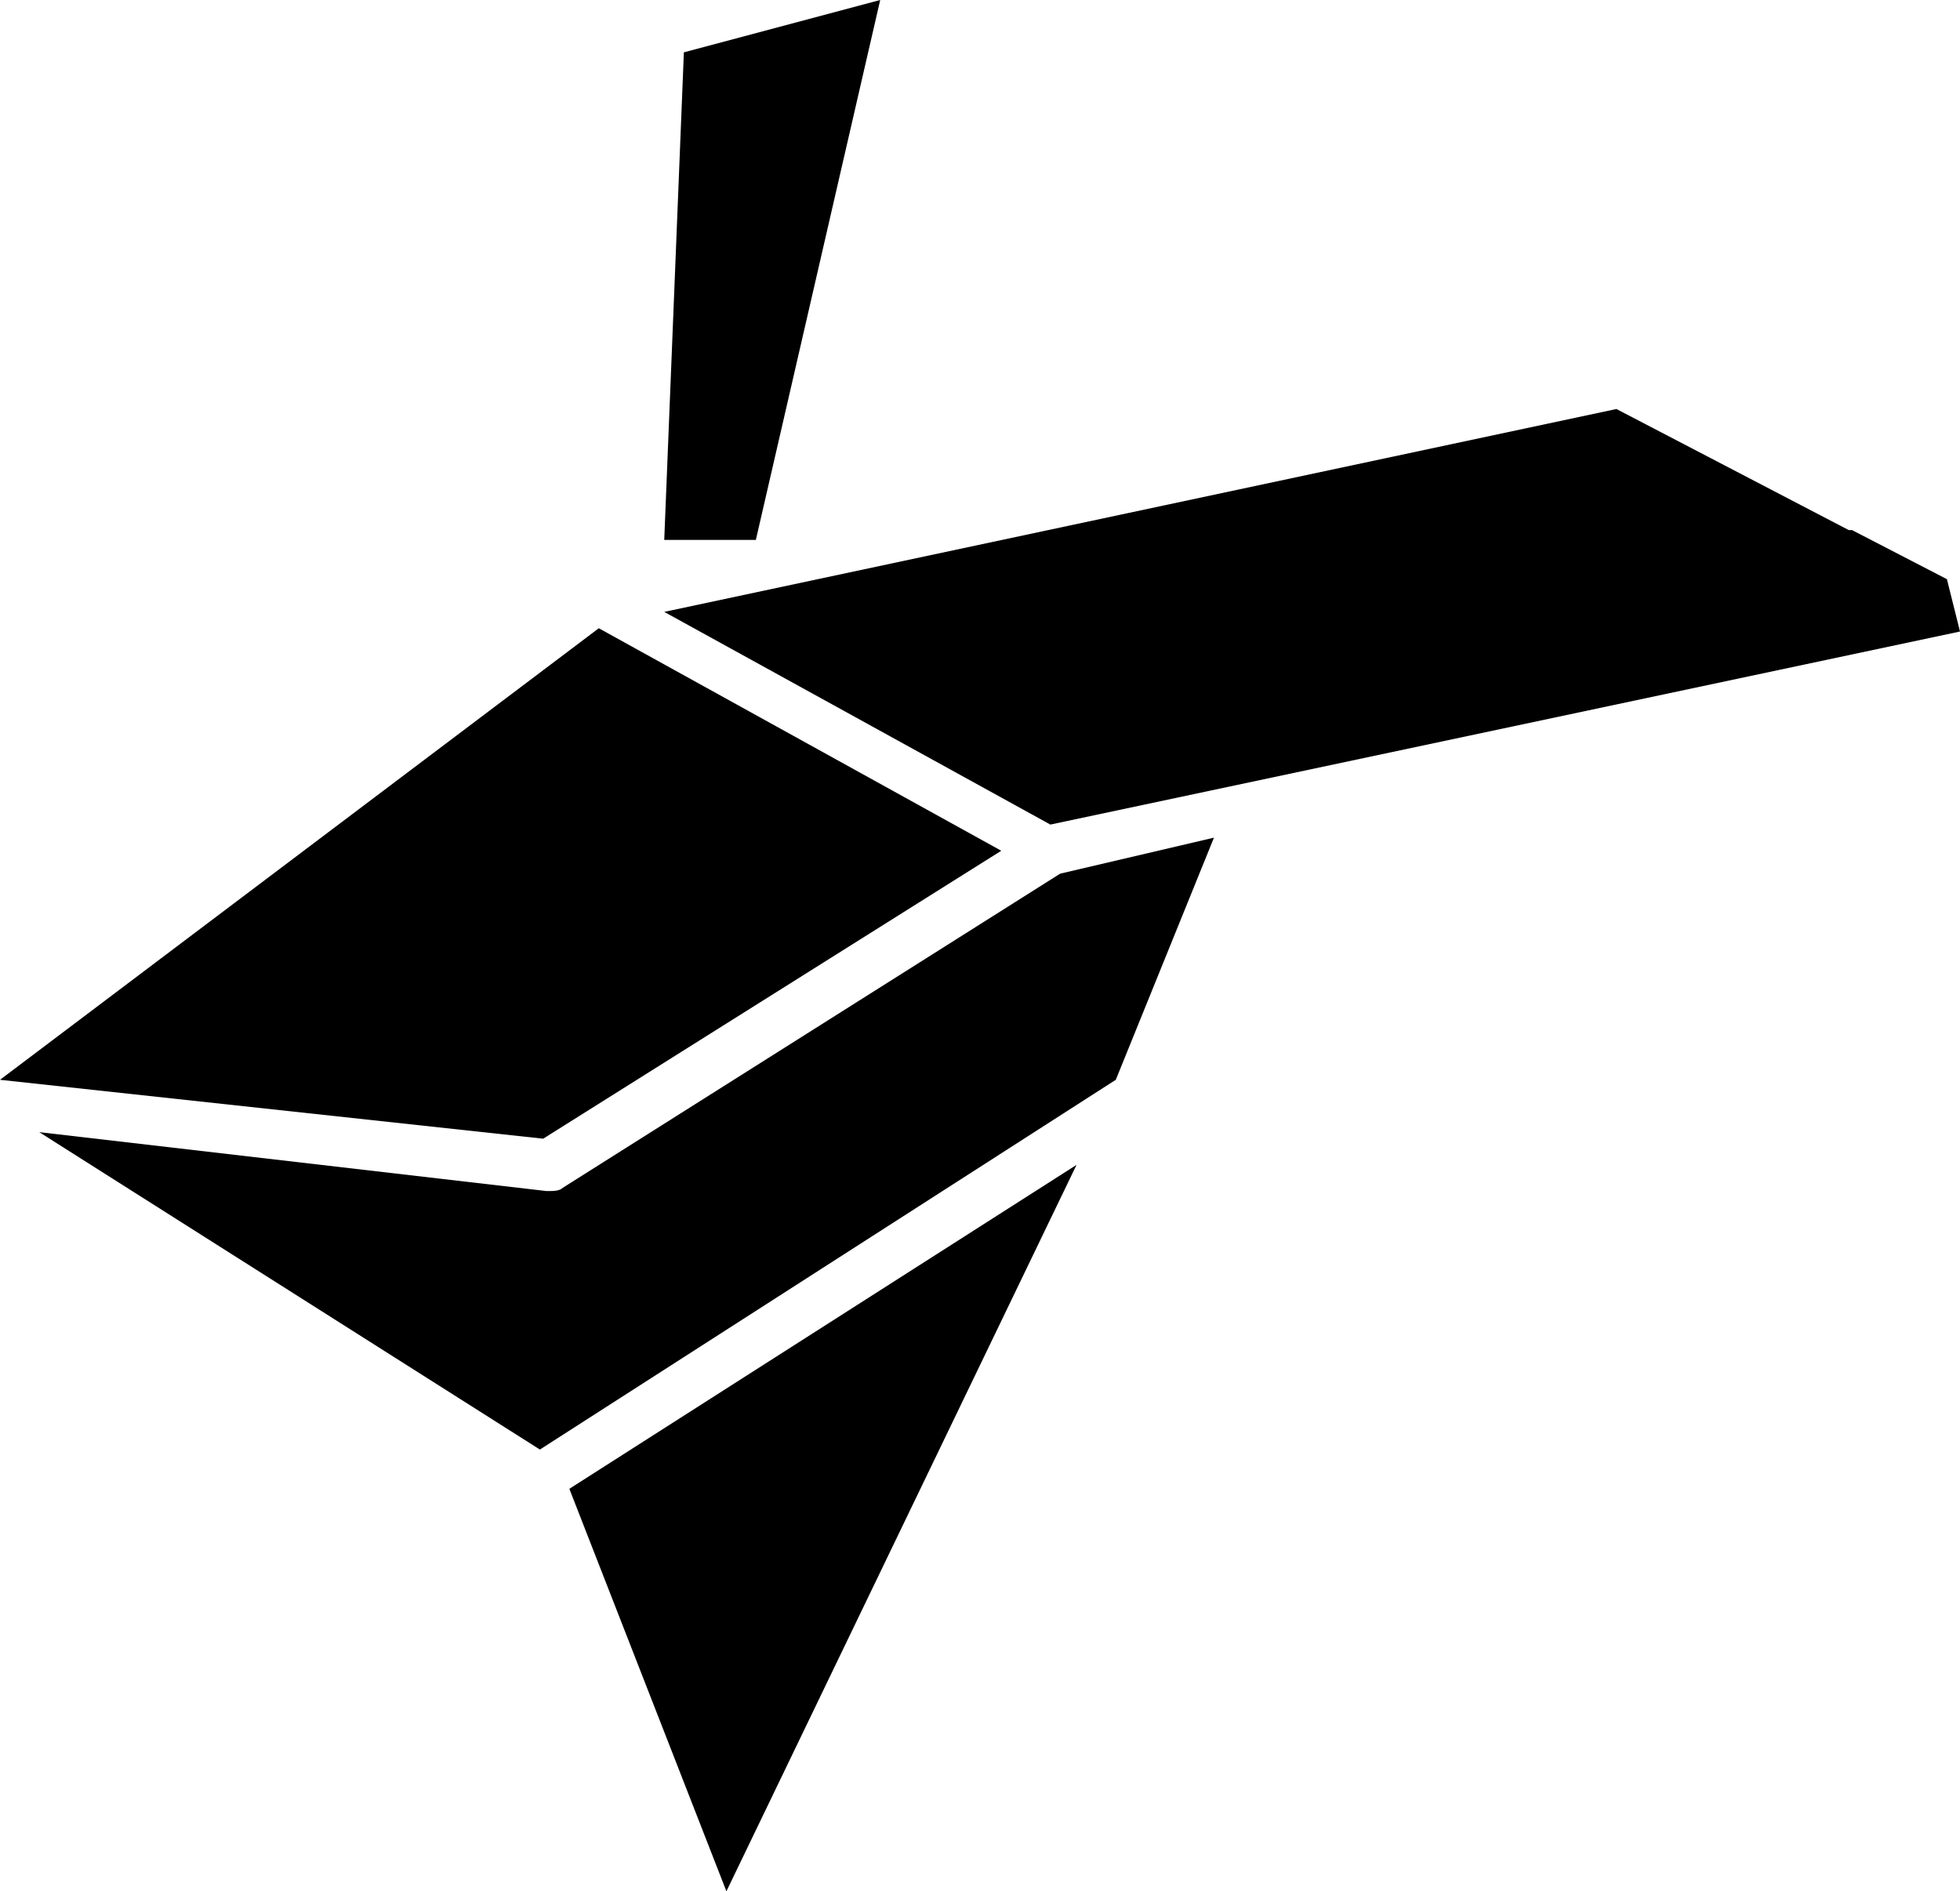 <?xml version="1.0" encoding="utf-8"?>
<!-- Generator: Adobe Illustrator 21.0.2, SVG Export Plug-In . SVG Version: 6.00 Build 0)  -->
<svg version="1.1" id="Layer_1" xmlns="http://www.w3.org/2000/svg" xmlns:xlink="http://www.w3.org/1999/xlink" x="0px" y="0px"
	 viewBox="0 0 59.9 57.8" style="enable-background:new 0 0 59.9 57.8;" xml:space="preserve">
<style type="text/css">
	.st0{fill:none;}
</style>
<path d="M32.4,26.7l-15.2,9.6c-0.1,0.1-0.3,0.1-0.4,0.1h-0.1L1.2,34.6l15.3,9.7L34.1,33l3-7.4L32.4,26.7z"/>
<polygon points="17.4,45.5 22.2,57.8 32.9,35.6 "/>
<polygon points="30.6,26 18.3,19.2 0,33 16.6,34.8 "/>
<path d="M59.9,19.3l-0.4-1.6l-2.9-1.5c0,0,0,0-0.1,0l-7.1-3.7l-29.1,6.2l11.8,6.5L59.9,19.3z"/>
<line class="st0" x1="23" y1="18.1" x2="20.6" y2="18.6"/>
<polygon points="23.1,16.5 20.3,16.5 20.9,1.6 26.9,0 "/>
</svg>

